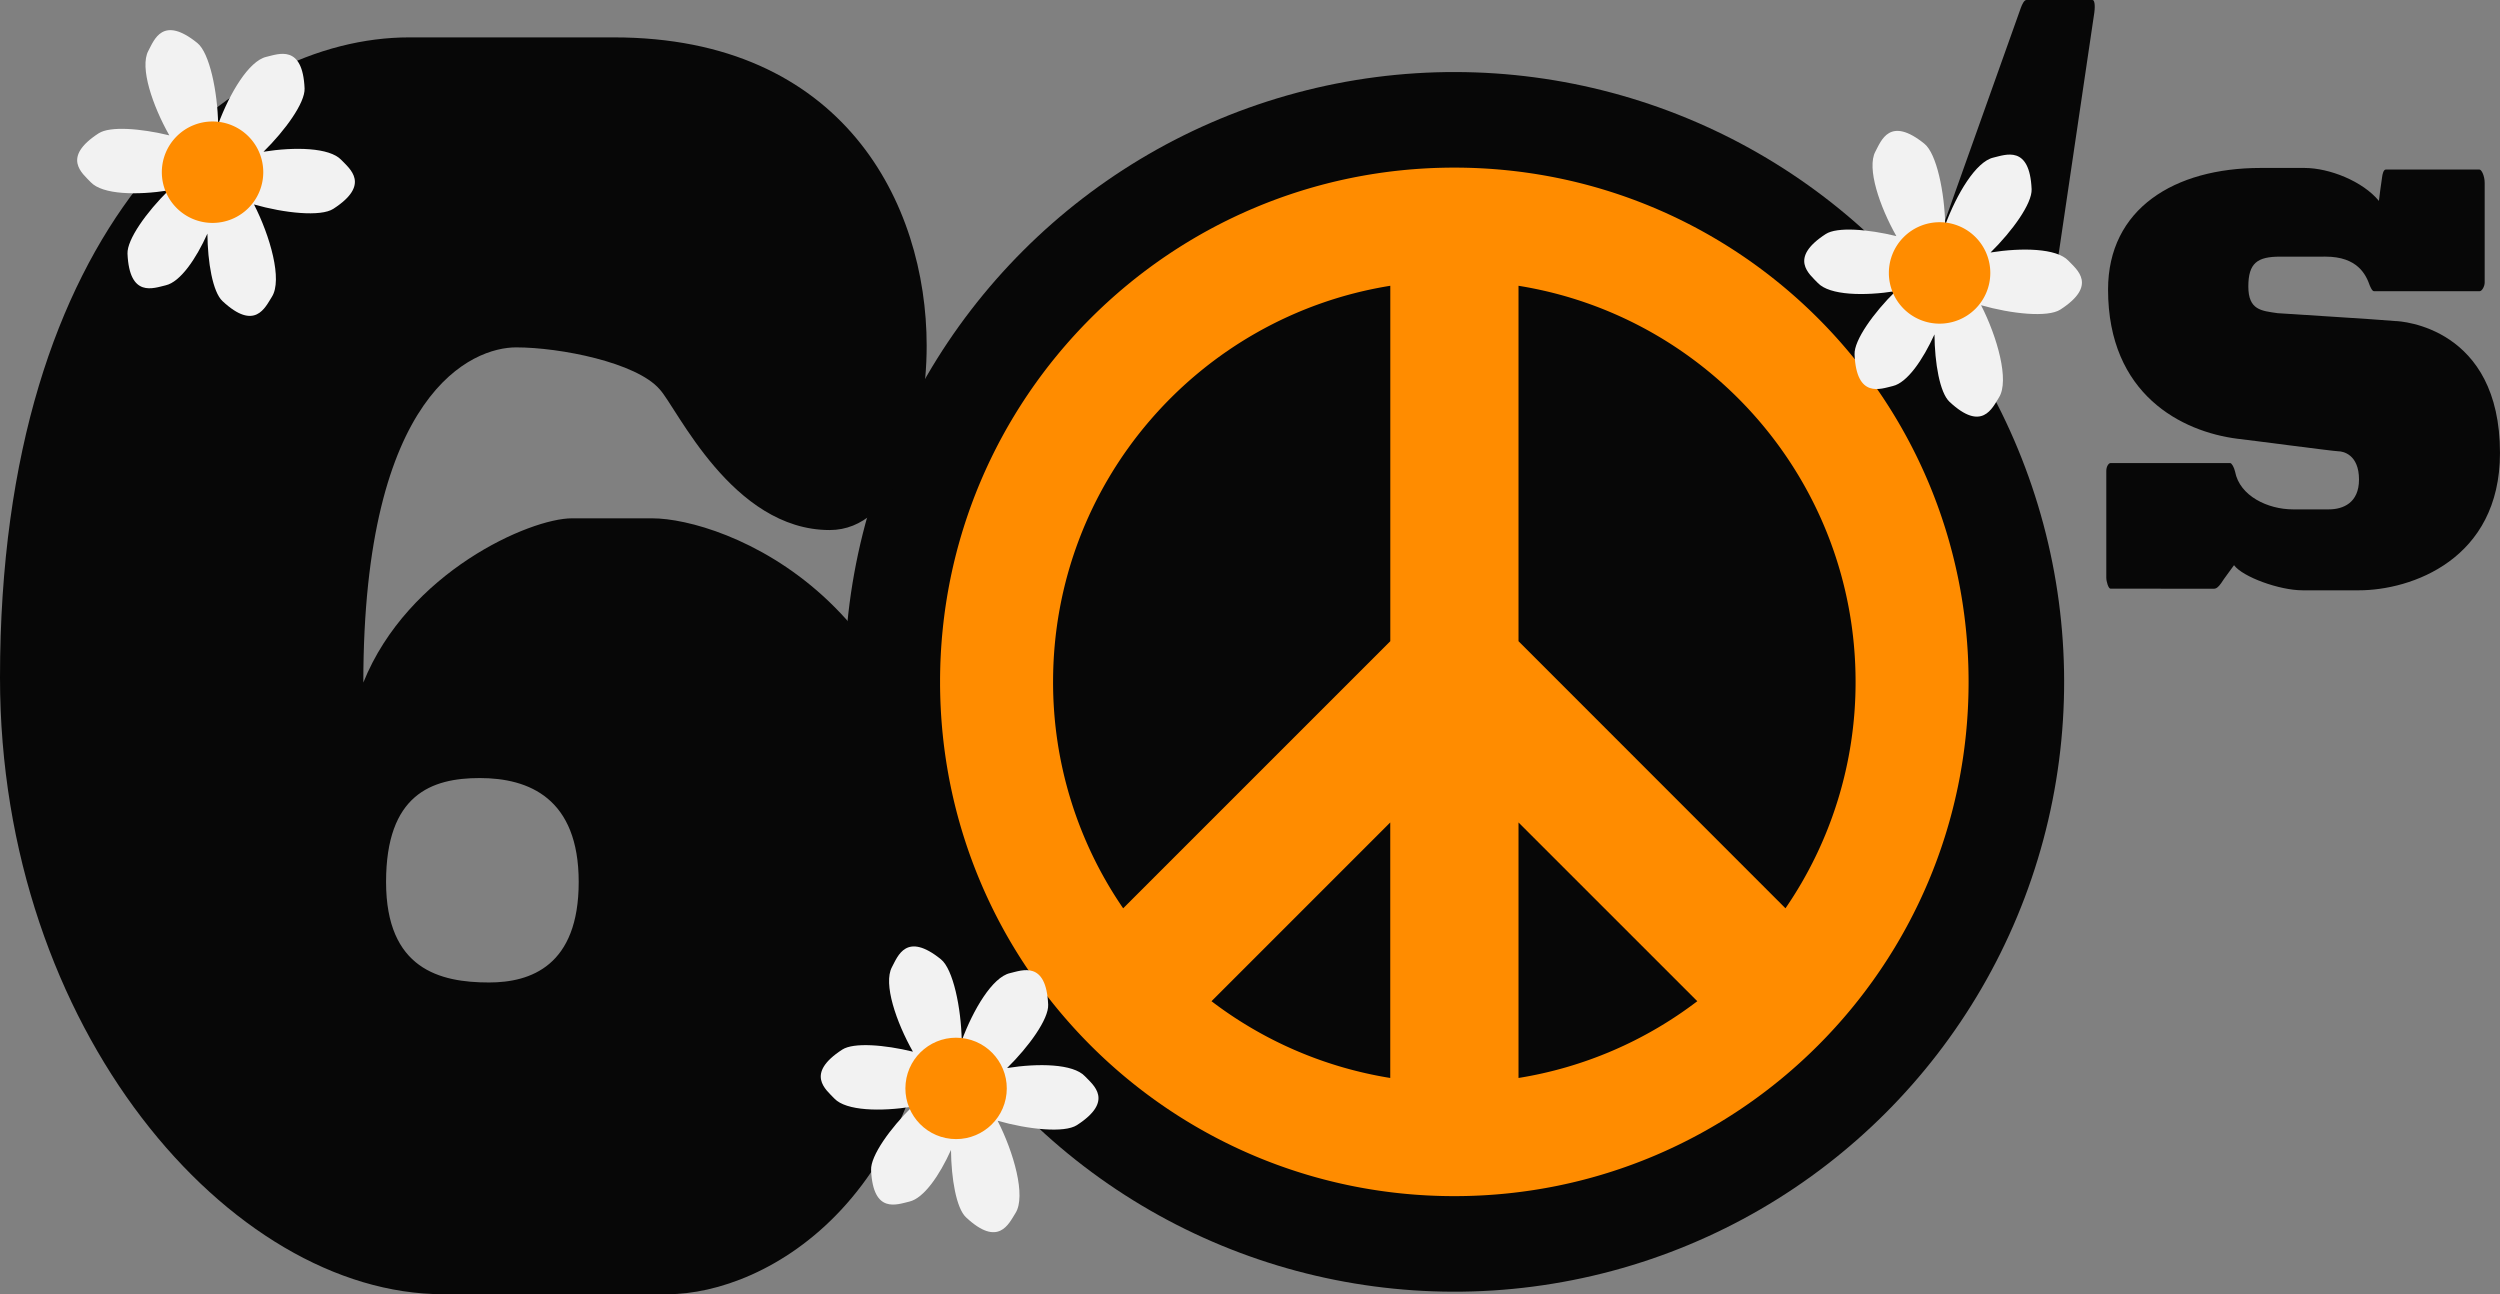 <svg xmlns="http://www.w3.org/2000/svg" width="1080" height="559.1" viewBox="0 0 1080 559.1"><rect x="0" y="0" width="1080" height="559.1" fill="#808080" stroke="none"/><g id="Слой_2" data-name="Слой 2"><g id="Sixties_21131029"><g id="Sixties_21131029-2" data-name="Sixties_21131029"><circle cx="628.27" cy="294.57" r="263.44" transform="translate(-24.28 530.53) rotate(-45)" fill="#070707"/><path d="M628.27 72.41c-122.7.0-222.16 99.46-222.16 222.16s99.46 222.16 222.16 222.16 222.16-99.46 222.16-222.16S751 72.41 628.27 72.41zM801.61 294.57a172.42 172.42.0 0 1-30.28 97.81L656 277V123.46C738.52 136.72 801.61 208.26 801.61 294.57zm-201-171.11V277L485.21 392.39a172.45 172.45.0 0 1-30.28-97.82C454.93 208.26 518 136.72 600.59 123.46zM523.37 432.52l77.22-77.22V465.68A172.45 172.45.0 0 1 523.37 432.52zM656 355.3l77.23 77.22A172.53 172.53.0 0 1 656 465.68z" fill="#ff8c00"/><path d="M904 0c.75.0 1.2 2 .75 5.42L888.51 115.28c-.3 3.39-1.06 6.1-2.72 6.1H834.23c-1.66.0-1.66-4.4-1.21-5.76L873 3.39c.6-1.69 1.5-3.39 2.41-3.39z" fill="#070707"/><path d="M911.73 254.3c-.91.0-1.81-3.06-1.81-4.75V203.44c0-2 1.05-3.39 1.81-3.39h51.72c.6.0 1.65 1.69 2.11 3.73 2 10.51 14.17 16.27 25 16.27h15.53c6 0 13-2.71 13-12.88.0-10.85-6.93-12.21-8.89-12.21s-40.26-5.09-43.73-5.43c-23.82-3.05-55.79-19-55.79-64.42.0-34.92 28.65-52.55 65.89-52.55h19c10.71.0 25.18 5.76 32.12 14.24.3-3 .9-6.78 1.36-10.17.15-1.36.6-3.39 1.65-3.39h40.41c.91.0 2.27 2.71 2.27 5.76v43.06c0 1.7-1.21 3.73-2.12 3.73h-45.68c-.61.0-1.06-.68-1.81-2.37-1.66-4.75-5.28-12.55-19.15-12.55H985c-9.8.0-13.72 2.72-13.72 12.89s5.57 10.51 12.66 11.53c4.22.33 43.73 2.71 50.66 3.39 2.72.0 45.39 2.71 45.39 57 0 46.11-38.45 59.33-60.92 59.33H994.66c-9.95.0-25.79-5.76-29.56-10.85-2.41 3.39-4.07 5.43-5.58 7.8-1.2 1.7-2.11 2.38-3.16 2.38z" fill="#070707"/><path d="M265.16 16.15c99 0 135.16 71.67 135.16 133.2.0 36.92-13.2 79.63-41.9 79.63-42.18.0-66-52.84-73.46-60.81-10-11.58-43-18.1-62-18.1-18.65.0-66 18.83-66 144.79 19.23-47.78 72-70.94 90.11-70.94H281.8c29.85.0 125.12 34 125.12 166.5.0 127.41-76.33 168.68-118.52 168.68h-97C99.58 559.1.0 444.72.0 292.69.0 96.5 99.58 16.15 176.77 16.15zM250 381c0-36.2-21.52-44.88-42.76-44.88-20.95.0-40.46 7.23-40.46 44.88s23.24 43.43 44.48 43.43C229.29 424.44 250 417.21 250 381z" fill="#070707"/><path d="M147.42 69.06c-5.08-5.35-20.06-5.66-33.59-3.51 9.44-9.28 18-21.18 17.75-27.34-.83-19.27-11.3-14.86-16.52-13.65C107.5 26.3 99.19 40.32 94.24 53.71c-.26-14.15-3.71-30.91-9-35.14-15-12.1-18.62-1.32-21.16 3.4-3.84 7.12 1.83 23.7 9.07 36.51-12.26-3-25.62-4.07-30.52-.9-16.19 10.49-7.08 17.28-3.39 21.17 5.08 5.34 20 5.65 33.59 3.5-9.44 9.28-18 21.19-17.75 27.34.83 19.27 11.3 14.86 16.52 13.66 6.27-1.45 13.06-11.34 18-22.32.1 12.42 2.31 25.21 6.49 29.12 14.09 13.18 18.48 2.7 21.36-1.82 4.67-7.32-.75-26.27-7.72-39.9 13.17 3.77 28.86 5.39 34.26 1.89C160.22 79.73 151.11 72.94 147.42 69.06z" fill="#f2f2f2"/><path d="M113.73 74.39A21.91 21.91.0 1 1 91.82 52.48 21.91 21.91.0 0 1 113.73 74.39z" fill="#ff8c00"/><path d="M468.65 464.9c-5.08-5.35-20-5.66-33.59-3.51 9.45-9.28 18-21.18 17.75-27.34-.83-19.27-11.3-14.86-16.52-13.65-7.56 1.74-15.87 15.76-20.82 29.15-.26-14.15-3.71-30.91-9-35.14-15-12.1-18.62-1.32-21.16 3.4-3.83 7.13 1.83 23.7 9.07 36.51-12.26-3-25.62-4.07-30.52-.9-16.19 10.49-7.08 17.28-3.39 21.17 5.08 5.34 20.06 5.65 33.59 3.5-9.44 9.28-18 21.18-17.75 27.34.83 19.27 11.3 14.86 16.52 13.66 6.27-1.45 13.06-11.34 18-22.32.1 12.42 2.31 25.21 6.49 29.12 14.09 13.18 18.48 2.7 21.36-1.82 4.67-7.32-.75-26.27-7.72-39.91 13.17 3.77 28.86 5.4 34.26 1.9C481.45 475.57 472.34 468.78 468.65 464.9z" fill="#f2f2f2"/><circle cx="413.05" cy="470.23" r="21.9" transform="translate(-97.42 832.36) rotate(-84.06)" fill="#ff8c00"/><path d="M893.5 112.58c-5.07-5.35-20-5.66-33.58-3.51 9.44-9.28 18-21.18 17.74-27.33-.82-19.28-11.3-14.87-16.52-13.66-7.55 1.74-15.86 15.76-20.81 29.15-.27-14.15-3.71-30.91-9-35.14-15-12.1-18.63-1.32-21.17 3.4-3.83 7.13 1.84 23.7 9.07 36.51-12.26-3-25.62-4.07-30.51-.9-16.19 10.49-7.08 17.28-3.39 21.17 5.07 5.34 20 5.66 33.58 3.5-9.44 9.28-18 21.19-17.74 27.34.83 19.27 11.3 14.87 16.52 13.66 6.26-1.45 13-11.34 18-22.31.1 12.41 2.31 25.2 6.49 29.11 14.08 13.18 18.47 2.7 21.35-1.82 4.67-7.31-.75-26.27-7.71-39.9 13.16 3.77 28.85 5.39 34.25 1.89C906.3 123.25 897.19 116.46 893.5 112.58z" fill="#f2f2f2"/><path d="M859.81 117.91A21.91 21.91.0 1 1 837.91 96 21.9 21.9.0 0 1 859.81 117.91z" fill="#ff8c00"/></g></g></g></svg>